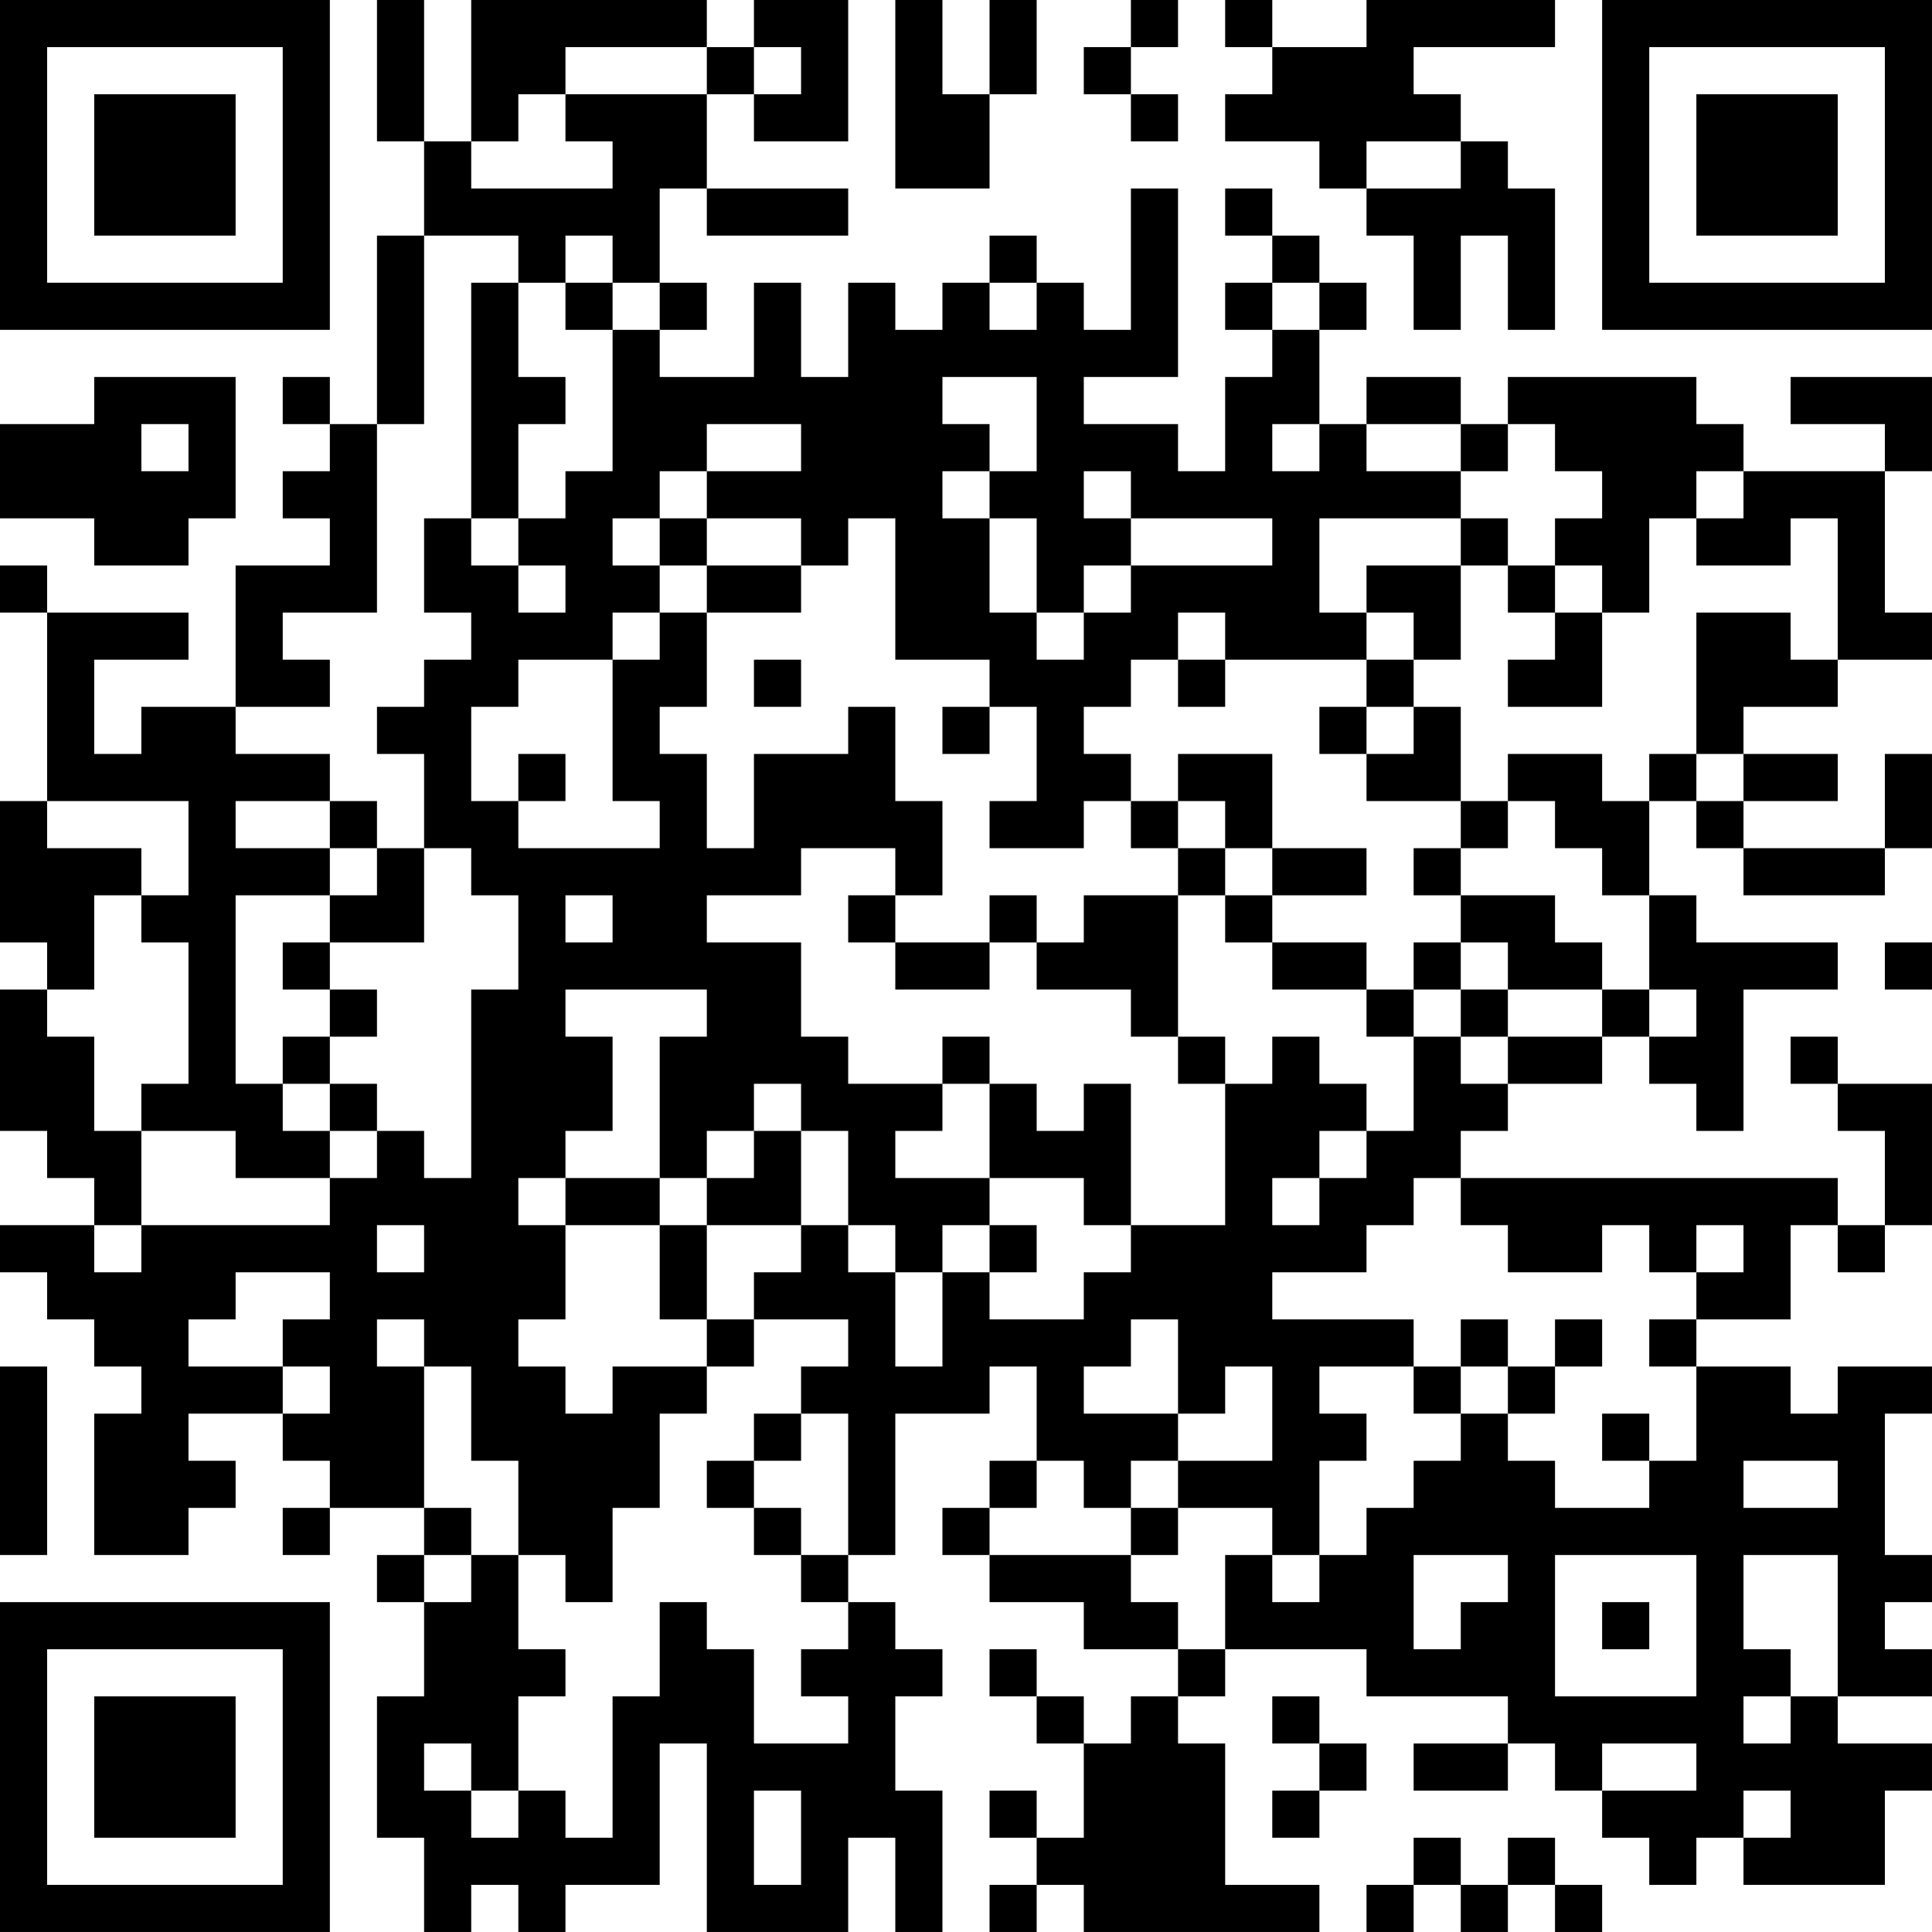<?xml version="1.0" encoding="UTF-8"?>
<svg xmlns="http://www.w3.org/2000/svg" version="1.1" width="200" height="200" viewBox="0 0 200 200"><rect x="0" y="0" width="200" height="200" fill="#ffffff"/><g transform="scale(4.878)"><g transform="translate(0,0)"><path fill-rule="evenodd" d="M8 0L8 3L9 3L9 5L8 5L8 9L7 9L7 8L6 8L6 9L7 9L7 10L6 10L6 11L7 11L7 12L5 12L5 15L3 15L3 16L2 16L2 14L4 14L4 13L1 13L1 12L0 12L0 13L1 13L1 17L0 17L0 20L1 20L1 21L0 21L0 24L1 24L1 25L2 25L2 26L0 26L0 27L1 27L1 28L2 28L2 29L3 29L3 30L2 30L2 33L4 33L4 32L5 32L5 31L4 31L4 30L6 30L6 31L7 31L7 32L6 32L6 33L7 33L7 32L9 32L9 33L8 33L8 34L9 34L9 36L8 36L8 39L9 39L9 41L10 41L10 40L11 40L11 41L12 41L12 40L14 40L14 37L15 37L15 41L18 41L18 39L19 39L19 41L20 41L20 38L19 38L19 36L20 36L20 35L19 35L19 34L18 34L18 33L19 33L19 30L21 30L21 29L22 29L22 31L21 31L21 32L20 32L20 33L21 33L21 34L23 34L23 35L25 35L25 36L24 36L24 37L23 37L23 36L22 36L22 35L21 35L21 36L22 36L22 37L23 37L23 39L22 39L22 38L21 38L21 39L22 39L22 40L21 40L21 41L22 41L22 40L23 40L23 41L28 41L28 40L26 40L26 37L25 37L25 36L26 36L26 35L29 35L29 36L32 36L32 37L30 37L30 38L32 38L32 37L33 37L33 38L34 38L34 39L35 39L35 40L36 40L36 39L37 39L37 40L40 40L40 38L41 38L41 37L39 37L39 36L41 36L41 35L40 35L40 34L41 34L41 33L40 33L40 30L41 30L41 29L39 29L39 30L38 30L38 29L36 29L36 28L38 28L38 26L39 26L39 27L40 27L40 26L41 26L41 23L39 23L39 22L38 22L38 23L39 23L39 24L40 24L40 26L39 26L39 25L31 25L31 24L32 24L32 23L34 23L34 22L35 22L35 23L36 23L36 24L37 24L37 21L39 21L39 20L36 20L36 19L35 19L35 17L36 17L36 18L37 18L37 19L40 19L40 18L41 18L41 16L40 16L40 18L37 18L37 17L39 17L39 16L37 16L37 15L39 15L39 14L41 14L41 13L40 13L40 10L41 10L41 8L38 8L38 9L40 9L40 10L37 10L37 9L36 9L36 8L32 8L32 9L31 9L31 8L29 8L29 9L28 9L28 7L29 7L29 6L28 6L28 5L27 5L27 4L26 4L26 5L27 5L27 6L26 6L26 7L27 7L27 8L26 8L26 10L25 10L25 9L23 9L23 8L25 8L25 4L24 4L24 7L23 7L23 6L22 6L22 5L21 5L21 6L20 6L20 7L19 7L19 6L18 6L18 8L17 8L17 6L16 6L16 8L14 8L14 7L15 7L15 6L14 6L14 4L15 4L15 5L18 5L18 4L15 4L15 2L16 2L16 3L18 3L18 0L16 0L16 1L15 1L15 0L10 0L10 3L9 3L9 0ZM19 0L19 4L21 4L21 2L22 2L22 0L21 0L21 2L20 2L20 0ZM24 0L24 1L23 1L23 2L24 2L24 3L25 3L25 2L24 2L24 1L25 1L25 0ZM26 0L26 1L27 1L27 2L26 2L26 3L28 3L28 4L29 4L29 5L30 5L30 7L31 7L31 5L32 5L32 7L33 7L33 4L32 4L32 3L31 3L31 2L30 2L30 1L33 1L33 0L29 0L29 1L27 1L27 0ZM12 1L12 2L11 2L11 3L10 3L10 4L13 4L13 3L12 3L12 2L15 2L15 1ZM16 1L16 2L17 2L17 1ZM29 3L29 4L31 4L31 3ZM9 5L9 9L8 9L8 13L6 13L6 14L7 14L7 15L5 15L5 16L7 16L7 17L5 17L5 18L7 18L7 19L5 19L5 23L6 23L6 24L7 24L7 25L5 25L5 24L3 24L3 23L4 23L4 20L3 20L3 19L4 19L4 17L1 17L1 18L3 18L3 19L2 19L2 21L1 21L1 22L2 22L2 24L3 24L3 26L2 26L2 27L3 27L3 26L7 26L7 25L8 25L8 24L9 24L9 25L10 25L10 21L11 21L11 19L10 19L10 18L9 18L9 16L8 16L8 15L9 15L9 14L10 14L10 13L9 13L9 11L10 11L10 12L11 12L11 13L12 13L12 12L11 12L11 11L12 11L12 10L13 10L13 7L14 7L14 6L13 6L13 5L12 5L12 6L11 6L11 5ZM10 6L10 11L11 11L11 9L12 9L12 8L11 8L11 6ZM12 6L12 7L13 7L13 6ZM21 6L21 7L22 7L22 6ZM27 6L27 7L28 7L28 6ZM2 8L2 9L0 9L0 11L2 11L2 12L4 12L4 11L5 11L5 8ZM20 8L20 9L21 9L21 10L20 10L20 11L21 11L21 13L22 13L22 14L23 14L23 13L24 13L24 12L27 12L27 11L24 11L24 10L23 10L23 11L24 11L24 12L23 12L23 13L22 13L22 11L21 11L21 10L22 10L22 8ZM3 9L3 10L4 10L4 9ZM15 9L15 10L14 10L14 11L13 11L13 12L14 12L14 13L13 13L13 14L11 14L11 15L10 15L10 17L11 17L11 18L14 18L14 17L13 17L13 14L14 14L14 13L15 13L15 15L14 15L14 16L15 16L15 18L16 18L16 16L18 16L18 15L19 15L19 17L20 17L20 19L19 19L19 18L17 18L17 19L15 19L15 20L17 20L17 22L18 22L18 23L20 23L20 24L19 24L19 25L21 25L21 26L20 26L20 27L19 27L19 26L18 26L18 24L17 24L17 23L16 23L16 24L15 24L15 25L14 25L14 22L15 22L15 21L12 21L12 22L13 22L13 24L12 24L12 25L11 25L11 26L12 26L12 28L11 28L11 29L12 29L12 30L13 30L13 29L15 29L15 30L14 30L14 32L13 32L13 34L12 34L12 33L11 33L11 31L10 31L10 29L9 29L9 28L8 28L8 29L9 29L9 32L10 32L10 33L9 33L9 34L10 34L10 33L11 33L11 35L12 35L12 36L11 36L11 38L10 38L10 37L9 37L9 38L10 38L10 39L11 39L11 38L12 38L12 39L13 39L13 36L14 36L14 34L15 34L15 35L16 35L16 37L18 37L18 36L17 36L17 35L18 35L18 34L17 34L17 33L18 33L18 30L17 30L17 29L18 29L18 28L16 28L16 27L17 27L17 26L18 26L18 27L19 27L19 29L20 29L20 27L21 27L21 28L23 28L23 27L24 27L24 26L26 26L26 23L27 23L27 22L28 22L28 23L29 23L29 24L28 24L28 25L27 25L27 26L28 26L28 25L29 25L29 24L30 24L30 22L31 22L31 23L32 23L32 22L34 22L34 21L35 21L35 22L36 22L36 21L35 21L35 19L34 19L34 18L33 18L33 17L32 17L32 16L34 16L34 17L35 17L35 16L36 16L36 17L37 17L37 16L36 16L36 13L38 13L38 14L39 14L39 11L38 11L38 12L36 12L36 11L37 11L37 10L36 10L36 11L35 11L35 13L34 13L34 12L33 12L33 11L34 11L34 10L33 10L33 9L32 9L32 10L31 10L31 9L29 9L29 10L31 10L31 11L28 11L28 13L29 13L29 14L26 14L26 13L25 13L25 14L24 14L24 15L23 15L23 16L24 16L24 17L23 17L23 18L21 18L21 17L22 17L22 15L21 15L21 14L19 14L19 11L18 11L18 12L17 12L17 11L15 11L15 10L17 10L17 9ZM27 9L27 10L28 10L28 9ZM14 11L14 12L15 12L15 13L17 13L17 12L15 12L15 11ZM31 11L31 12L29 12L29 13L30 13L30 14L29 14L29 15L28 15L28 16L29 16L29 17L31 17L31 18L30 18L30 19L31 19L31 20L30 20L30 21L29 21L29 20L27 20L27 19L29 19L29 18L27 18L27 16L25 16L25 17L24 17L24 18L25 18L25 19L23 19L23 20L22 20L22 19L21 19L21 20L19 20L19 19L18 19L18 20L19 20L19 21L21 21L21 20L22 20L22 21L24 21L24 22L25 22L25 23L26 23L26 22L25 22L25 19L26 19L26 20L27 20L27 21L29 21L29 22L30 22L30 21L31 21L31 22L32 22L32 21L34 21L34 20L33 20L33 19L31 19L31 18L32 18L32 17L31 17L31 15L30 15L30 14L31 14L31 12L32 12L32 13L33 13L33 14L32 14L32 15L34 15L34 13L33 13L33 12L32 12L32 11ZM16 14L16 15L17 15L17 14ZM25 14L25 15L26 15L26 14ZM20 15L20 16L21 16L21 15ZM29 15L29 16L30 16L30 15ZM11 16L11 17L12 17L12 16ZM7 17L7 18L8 18L8 19L7 19L7 20L6 20L6 21L7 21L7 22L6 22L6 23L7 23L7 24L8 24L8 23L7 23L7 22L8 22L8 21L7 21L7 20L9 20L9 18L8 18L8 17ZM25 17L25 18L26 18L26 19L27 19L27 18L26 18L26 17ZM12 19L12 20L13 20L13 19ZM31 20L31 21L32 21L32 20ZM40 20L40 21L41 21L41 20ZM20 22L20 23L21 23L21 25L23 25L23 26L24 26L24 23L23 23L23 24L22 24L22 23L21 23L21 22ZM16 24L16 25L15 25L15 26L14 26L14 25L12 25L12 26L14 26L14 28L15 28L15 29L16 29L16 28L15 28L15 26L17 26L17 24ZM30 25L30 26L29 26L29 27L27 27L27 28L30 28L30 29L28 29L28 30L29 30L29 31L28 31L28 33L27 33L27 32L25 32L25 31L27 31L27 29L26 29L26 30L25 30L25 28L24 28L24 29L23 29L23 30L25 30L25 31L24 31L24 32L23 32L23 31L22 31L22 32L21 32L21 33L24 33L24 34L25 34L25 35L26 35L26 33L27 33L27 34L28 34L28 33L29 33L29 32L30 32L30 31L31 31L31 30L32 30L32 31L33 31L33 32L35 32L35 31L36 31L36 29L35 29L35 28L36 28L36 27L37 27L37 26L36 26L36 27L35 27L35 26L34 26L34 27L32 27L32 26L31 26L31 25ZM8 26L8 27L9 27L9 26ZM21 26L21 27L22 27L22 26ZM5 27L5 28L4 28L4 29L6 29L6 30L7 30L7 29L6 29L6 28L7 28L7 27ZM31 28L31 29L30 29L30 30L31 30L31 29L32 29L32 30L33 30L33 29L34 29L34 28L33 28L33 29L32 29L32 28ZM0 29L0 33L1 33L1 29ZM16 30L16 31L15 31L15 32L16 32L16 33L17 33L17 32L16 32L16 31L17 31L17 30ZM34 30L34 31L35 31L35 30ZM37 31L37 32L39 32L39 31ZM24 32L24 33L25 33L25 32ZM30 33L30 35L31 35L31 34L32 34L32 33ZM33 33L33 36L36 36L36 33ZM37 33L37 35L38 35L38 36L37 36L37 37L38 37L38 36L39 36L39 33ZM34 34L34 35L35 35L35 34ZM27 36L27 37L28 37L28 38L27 38L27 39L28 39L28 38L29 38L29 37L28 37L28 36ZM34 37L34 38L36 38L36 37ZM16 38L16 40L17 40L17 38ZM37 38L37 39L38 39L38 38ZM30 39L30 40L29 40L29 41L30 41L30 40L31 40L31 41L32 41L32 40L33 40L33 41L34 41L34 40L33 40L33 39L32 39L32 40L31 40L31 39ZM0 0L0 7L7 7L7 0ZM1 1L1 6L6 6L6 1ZM2 2L2 5L5 5L5 2ZM34 0L34 7L41 7L41 0ZM35 1L35 6L40 6L40 1ZM36 2L36 5L39 5L39 2ZM0 34L0 41L7 41L7 34ZM1 35L1 40L6 40L6 35ZM2 36L2 39L5 39L5 36Z" fill="#000000"/></g></g></svg>
